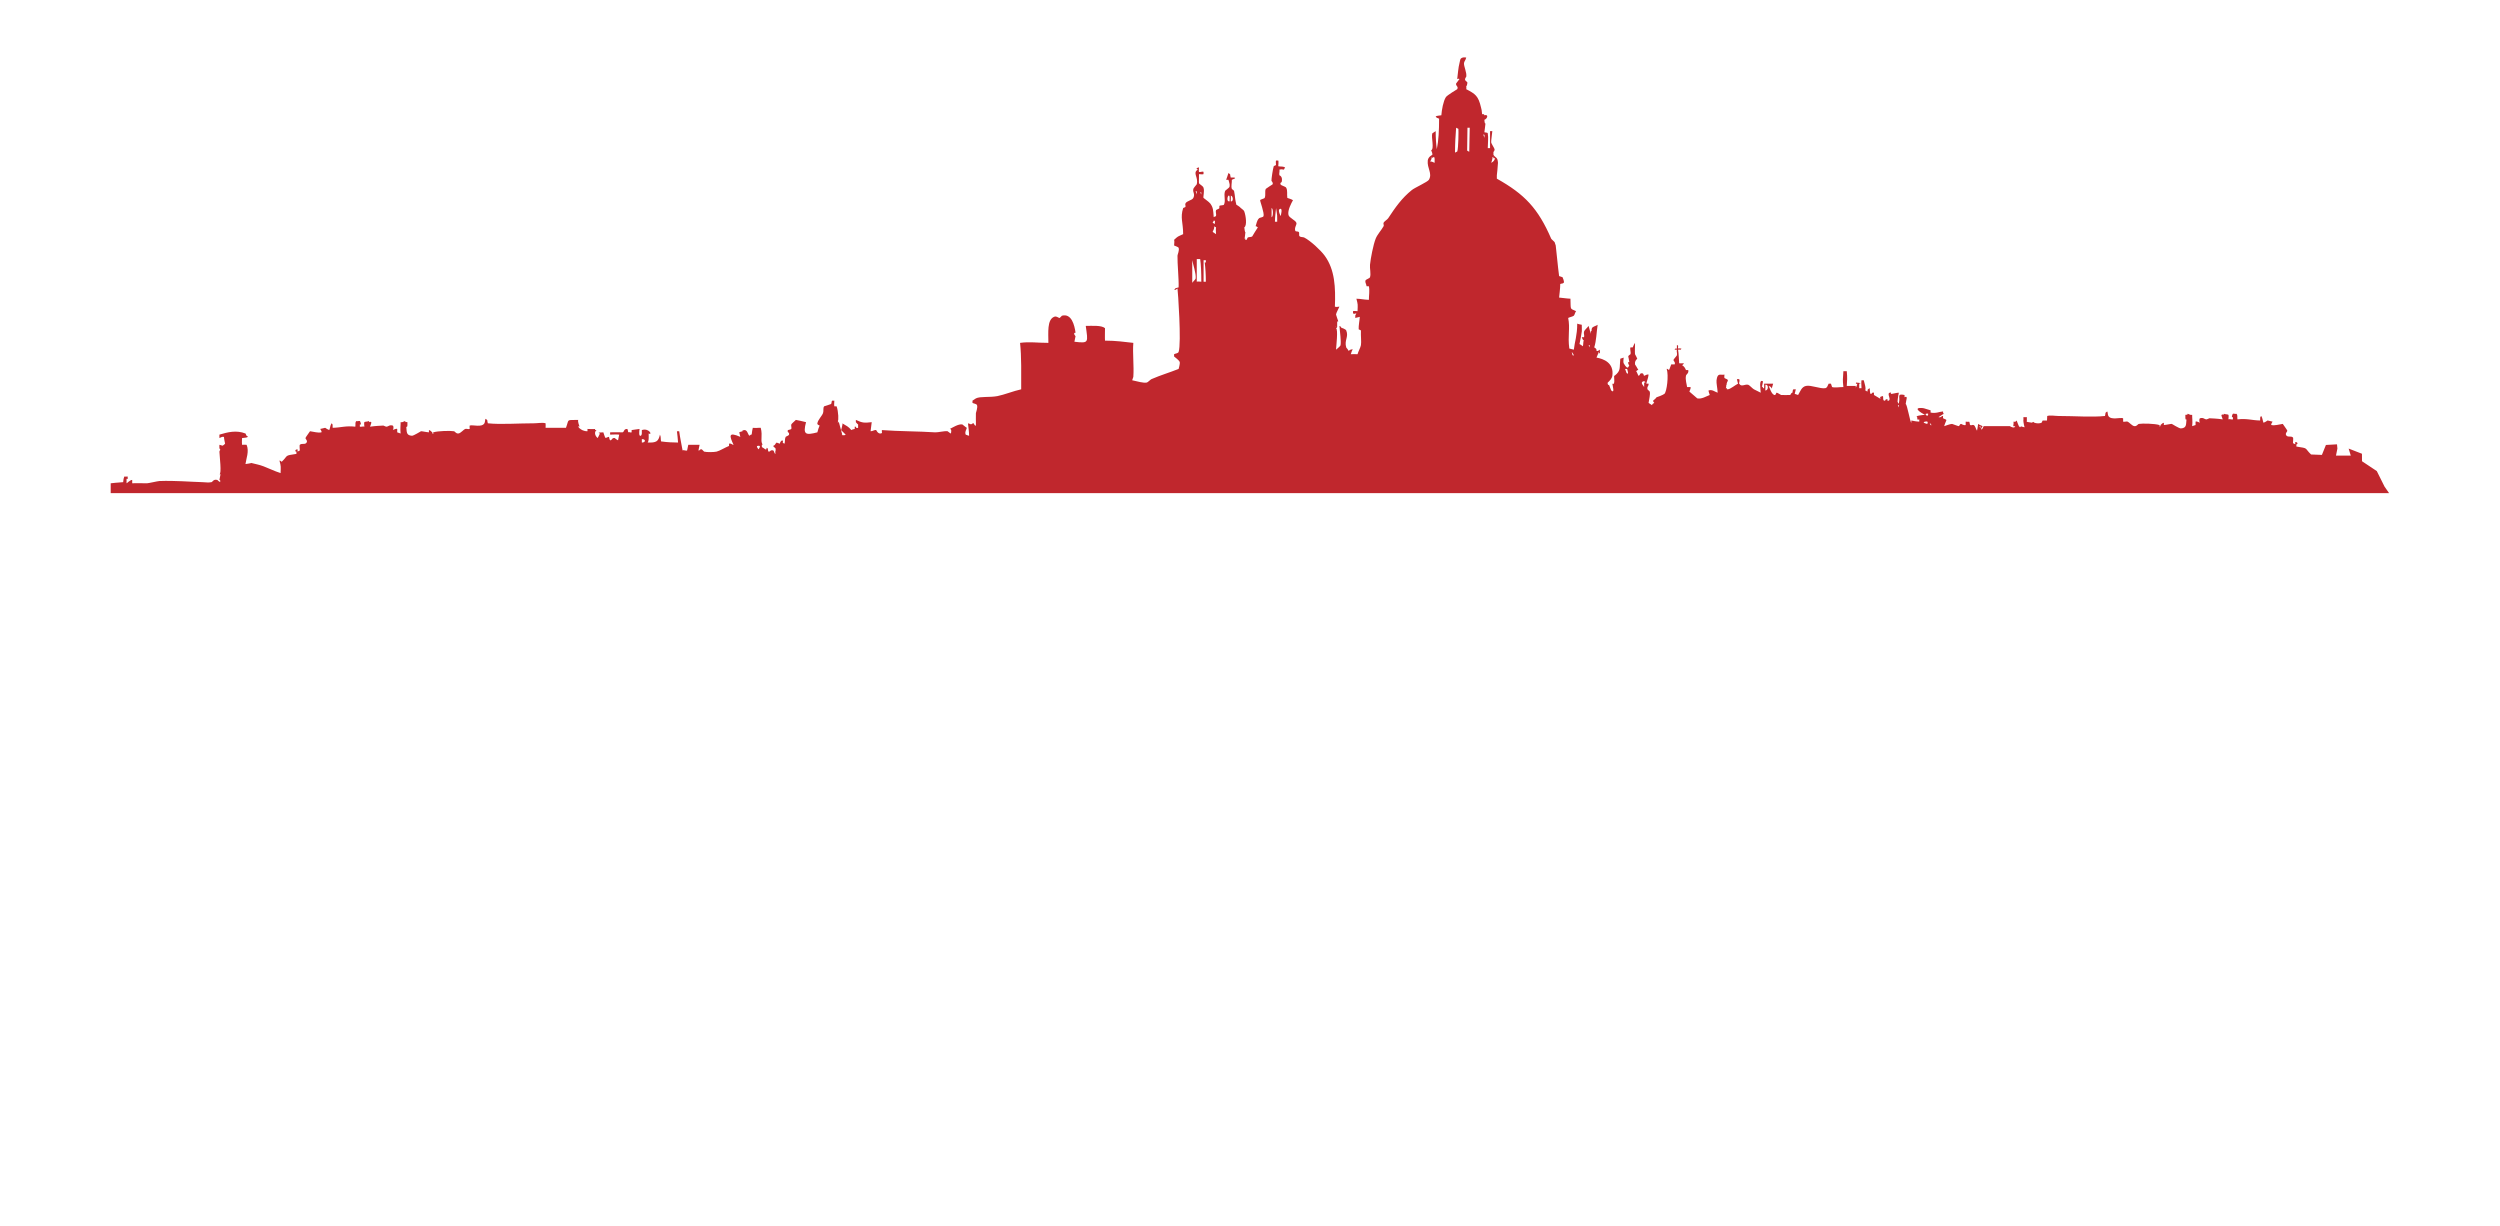<svg version="1.2" xmlns="http://www.w3.org/2000/svg" viewBox="0 0 8844 4337" width="8844" height="4337">
	<title>LAGUNA BLU logo DEFINITIVO3_OK-ai</title>
	<style>
		.s0 { fill: none } 
		.s1 { fill: #c0272d } 
	</style>
	<g id="_Artboards_">
	</g>
	<g id="Livello 1">
		<path id="&lt;Compound Path&gt;" class="s0" d=""/>
		<path id="&lt;Compound Path&gt;" class="s0" d=""/>
		<path id="&lt;Compound Path&gt;" class="s0" d=""/>
		<path id="&lt;Compound Path&gt;" class="s0" d=""/>
		<path id="&lt;Compound Path&gt;" class="s0" d=""/>
		<path id="&lt;Compound Path&gt;" class="s0" d=""/>
		<path id="&lt;Compound Path&gt;" class="s0" d=""/>
		<path id="&lt;Compound Path&gt;" class="s0" d=""/>
		<path id="&lt;Compound Path&gt;" class="s0" d=""/>
		<path id="&lt;Compound Path&gt;" class="s0" d=""/>
		<path id="&lt;Compound Path&gt;" class="s0" d=""/>
		<path id="&lt;Compound Path&gt;" class="s0" d=""/>
		<path id="&lt;Compound Path&gt;" class="s0" d=""/>
		<path id="&lt;Compound Path&gt;" class="s0" d=""/>
		<path id="&lt;Compound Path&gt;" class="s0" d=""/>
		<path id="&lt;Compound Path&gt;" class="s0" d=""/>
		<path id="&lt;Compound Path&gt;" fill-rule="evenodd" class="s1" d="m8451.5 1744.4h-8059.9v-34.7c9.3-1.2 21.9-2.3 44.1-4 2.1-13.1 0.4-10.3 4-20 2.9 1 9 0 12 0-1 3.3 3.3 10.8-4 8v16c1.4 0.4 11.9-11.8 20-12v12c12.3-1 40.1 0 52.1 0 5.8-0.1 38.2-7.8 44.1-8 54.7-2.1 108.7 2.8 152.2 4 13.1 0.3 19.6 2.3 32.1 0 3.6-0.7 7.1-11.4 20-8 2.4 0.7 5 6.2 12 8-4.3-2.2 3-4.5-4-8 0 0 3.2-15.9 4-20-1.3 0-2.6 0-4 0 8.6 0 0.5-65.5 0-80.1 0 0 1.9-6 3.1-6.4 0.4 0.8 0.7 1.6 0.9 2.3-0.1-1.8-0.5-2.4-0.9-2.3-1.2-2.8-3.1-5.6-3.1-5.6-0.6-2.6 0.3-9.7 0-12.1 10.9 1.8 8.7 5.8 16.1 0l4-4c-0.3-2-3.7-16-4-24-8.2-1.2-8.6 1.6-16.1 4 0.2-0.1 0-11.5 0-12 30-8.9 59.6-16.5 92.2-4 1 0.4 2.6 7.4 4 8 15.1 6.6-14.7 7.9-16 8 0 0-1.3 14.9 0 24 1.2 0 15.6-0.7 16 0 9.9 22.9-1.6 49.5-4 68.1 3.3-0.3 21.7-3.2 20.3-3.9 15.7 4.1 28.4 6.1 43.8 12 19.5 7.3 35.9 15.9 60.1 24 0.7-22.6 1.9-24-4-44.1 2.3-1.6 6 3 8 4 25-23.9 7.1-21.1 52.1-28v-8c-4.7 1.7-7-8 4-8v8c0 0 7.4-3.8 8-4.1 0-3.1-1.9-18.4 0-20 6.9-6.7 18.6 0.8 24-8 4.3-7.1-4.6-12.6-4-16 0.4-2.8 13.2-19.2 16-24 13.1 1.7 29.1 6.8 40.1 3.9 3.5-0.9-4-12-4-12 28.8-5.7 8.9-5.8 32 4 3.7-8.8 2.7-14.9 8.1-24 5.9 4.1 2.8 7 4 16 29.5-0.6 45.7-7.9 80.1-4 1.6-9.5-1.8-15 4-20 2.9 2 8.9-1.2 12 0 1.5 0.5 7.4 16.3 0 12v8c4.3 1.5 12.1-2.2 16 0 0-3.2-1.7-13.4 0-16 1.3-2.1 14.7-2 16.1-4 2.4 8.9 1.6-0.5 8 4 2.2 1.5-3.3 13-4 16 23.5-3.2 32.2-2.9 47.9-4-2.1 0.2 10.3 4 8.2 4 10 0.4 11-7.6 24-4 3.9 1 3.6 14.2 0 16 4.5-1.3 11.9-6.2 16-4 0.2 0 0 11.4 0 12 0 0 9.4 3.1 12 4.1-2-17.1 0.5-32 0-40.1 6.9 1.4 9.2-2 16.1-4 1.6 6.9 1.3 2.1 8 4-0.3 1.9 1.6 21.2-4 16 2.1 16.9-1.6 30.8 20 32.1 6 0.2 31.4-16 32.1-16 2.4-0.5 19.5 3.5 28 3.9v-8c5 0.2 8.9 6.4 12 8 0 1.4 0 2.8 0 4.1 10.5 2.5-1.3-2.3 4-4.1 15.1-5.2 60.8-6.1 72.2-3.9 4.8 0.7 6.5 8.6 16 8 8-0.7 19-14.4 24-16.1 4.4-1.6 11.6 1.8 16 0 0-0.7-0.7-11.9 0-12 11.4-3.7 42.2 7.8 52.1-8 2.8-4.6 1.7-12.4 4-16 10 7.6 3.9 1.1 8 16 45.1 4.9 107.8 0 164.3 0 11 0 29.8-3.5 40.1 0 0.6 0.1 0 14.7 0 16 24.9 0 47 0 72.1 0 12.3-33.4-0.5-26.3 44-28-4.5 1.7 3.7 22.6 4 24-12.7-7.4 3.1 16.9 28.1 16.1v-8.1c8.5 0 19.4 1.2 28 0-5.3 5 4 4 4 4-10.2 8.4-3.8 22.3 4.1 28.1 0.1-0.6 5.7-10.4 8-16-13.5-4.4 7.6-3.4 12-4.1 3.5 8.2 3.5 13.8 8 20.1 3.6-1.4 10.5-4.6 12-4 0 0 2.3 11.6 4 12 7 1.1 5.5-9.3 16-8 1.2 0.1 8.4 7.5 12.1 8 0 0 3-14.5 4-20-10.8-1.3-21.3 0-32.1 0v-8.1c12.3-0.9 43.5 0.2 44.1 0 7-2.6 3.4-12 16-12 2.6-0.1 2.8 8.5 4 12 4.4-2.5 7.4 2.2 12 0v-8c11.2-1.2 12.9-2.5 28.1-4-1.3 7.3-3.4 27.1 4 24.1 5.1-2.2 4-12.1 4-12.1v-8c25.4-8.8 39.6 19.6 24 12.1 0 0 2.2 29.8-4 32 31.1 1 38.7-3.5 44.1-28 4.4 9.4 1.7 13.6 4 24 26.8 3.6 37.3 3.4 60.1 4-1.8-22.3-1.6-19.4-4-40h8c3 22.8 8.3 47.1 12 68 3.4-3 12.2 2.3 16 0l4.1-20c3.8-0.1 40 0 40 0 0 0-3.2 16.4-4 20 6.2 1.4 2.8-5.6 12-3.9l8 8c9.7 2.5 34.1 2.1 44.1 0 11.4-2.7 29.2-14.2 44.1-20.1v-8c8.5-2.2 11.7 5 16 4-15-31.8-19-46.9 24-28-0.9-3.6-3.9-16.1-3.9-16.1 3.5-2.2 9-3 12-3.9-4.7-2.2 5.2-4.5 8-4.1 9.4 1.5 10.1 14.9 16 20.1 1.6-0.9 5.9-5.8 8-4 1.4-10.6 2.1-17.7 4-24.1 14.3 1.4 19.7-0.7 28.1 0 7.9 29.6-3.4 49.4 8 60.1-6.2-4.5-3.7 6.2-4 8 4 1.8 11.9 7.9 12 8.1 9.1 2.1 0.1-9.1 8-4 1.9 1.2 0.9 11.1 4 12 5.1 1.3 6.3-7.4 16-4.1 3.8 1.3 2.7 10.2 8.1 12.1-2.6-13 2.8-8.5 0-20-0.3-1-7.2-4.6-8.1-8.1 9.4-4.5 5.4-6.2 12.1-12 3 1 11.4 4.3 12 4 0 0-0.9-7.5 8-12 7.6 6.5-5.1 7.1 8 12 2.6-7.1 0-16 4-24 0.8-1.6 11.3-4.5 12-8 2-10-7.9-6.3-4-16.1 0.3-0.7 11-1.8 12-4 1.8-4.3-1.6-11.6 0-16 0.9-2.9 13.2-12.5 16.1-16 17.5 3.2 17.1 3.6 36 8-11.5 44-2.1 47 40.1 36 3.7-14.2 3.9-13.5 8-24-2.5-2-9-2.6-8-8 2.1-12.5 15.9-25.4 20-36 2.9-7.7-0.7-18 4-24.1 0 0 21.7-6.6 24.1-8 3-1.9 1.7-10.5 4-12h8c0 6.7-1.5 13.3 0 20h8c6.8 19.2 7.5 52.1 4 52.1 6.5 3.2-7.6 6.6 4 4 4.5 17.5 8.1 30.2 12 44.1-9.7 2.6 21.8 4.6 8-4-1.3-0.9-12-12.1-12-12.1-0.1-0.5 6.3-21 4.5-23.7 14.1 8.6 21.5 11.2 31.6 23.7 3.2-1.6 4.5-2.7 12-4v-8c7.4-1.9 1.4 7.4 12 4 0-0.6-0.2-12 0-12-1.9-0.5-8-8-8-8v-8c23.5 10.9 29.8 11 56.1 8-1.8 16.5-2.3 16.8-4 32.1 7.1 0.3 14.1-5.7 20-4.1 0 0 5.5 13.6 16 12.1 7.4-1.3 2.8-5.5 4-12.1 57.8 4.5 131.5 4.2 188.3 8 10.6 0.7 32.2-5.5 44.1-3.9 1.1 0.1 8.4 7.5 12 8-0.5-1.5 4.5-15.7-4-16.1 8.7-4.3 30.6-18.5 44.1-16 0.9 0.1 12.6 10.5 16 12-1.5 7.3-8.1 14.3-4 24.1 0.4 0.8 12 4 12 4 0-15.6-3.2-34.6-4-44.1 0 0 10.8 3.1 9.4 3.8-0.4 0.1-0.6 0.2-1 0.2 0.5 0 0.9-0.1 1-0.2 6.3-0.3 5.6-4.8 10.7-3.8 1.1 0.1 3.3 10.3 8 8 0.1-0.1 0-11.5 0-12 0.3 4.4-0.7-22.8 0-32 0.1-2.9 7-18.8 4-28.1-1.7-4.9-11.3-5.4-16.1-8v-8c5.6-3 9.1-6.6 12.1-8 15.4-7.8 48.2-2.8 76.1-8.1 23.5-4.6 57.2-18.1 84.1-24 0-54.1 1.3-116.5-4-164.3 34.8-4.7 59.9 0 100.2 0 0-36.2-5.1-81.4 20-92.1 8.9-3.9 15.7 4.4 20 4l8-8c33.8-9.1 44.4 33.2 48.1 60.1-11 0-0.4 12.8 0 12-0.3 1.3-4 20-4 20 52.3 6.2 48.1 3.3 40.1-56 22.3 0 55.5-2.9 68.1 8 0 0-0.8 39.3 0 44.1 38.2 0 69.5 4.5 100.2 7.9-3 36.9 2.7 81.6 0 120.3l-4.1 12c20.1 4.1 39.1 10.6 52.1 8 3.2-0.8 13.2-10.9 16.1-12 33.8-14.7 61.9-22.5 96.1-36.1 0 0 5.4-18.2 4-24-1.7-6.9-15.5-15.7-20-20.1v-8c5-2.8 14.1-2.8 16-8 10.5-30.5-2.5-218.2-4-224.3-4.3 1.3-4.9 6.8-12 4 11.6-6.9-7.7-1.7 16-8.1 1.1-30.3-4.7-84.7-4-112.1 0-4.4 7.3-18.1 4-28.1-0.9-2.4-13.6-6.9-16-8 0-5.4 2-15 0-20 15.1-13.9 11.1-10.3 32-20.1 0-42.1-10.9-57.2 0-92.1 0.3-1.1 7.4-2.8 8-4 1.8-4.8-1.8-7.4 0-12 3.7-9.8 23.7-11.2 28.1-20.1 7.1-15.2-3.1-18.4 0-32 0.5-2.8 11.8-15.5 12-16 6.9-25.8-16.1-40 4-52.1-9.9-5.3-1.6-5.9 4-8 0 1.6-1.3 15.3 0 16 3.9 2.3 12.3-2.9 16 0v8c-3 1.6-12.7 0-16 0 0.4 10.4-0.9 29.8 0 32 1.7 4.2 13.8 9.2 16 16.1 4.2 12.9-2 31.8 0 36 0.4 0.9 19.8 14.1 24.1 20.1 10.4 14.6 9.9 22.3 12 48.1 0.2-1.2 7.5-2.8 8-4 2.1-5.7-2.1-14.4 0-20.1 1.1-3.5 10.8-4.6 12-8v-8c2.9-2.3 14.7-1.6 16.1-4 7.3-14.3-1.7-32.1 4-48.1 1.2-3.7 15-10.9 16-16 1.7-9.7-2.1-14.9-4-24.1h-8.1c-0.1-0.3 6.1-15.9 8.1-24 9.8 7.6 3.9 1.1 8 16 16.3-0.6 23.3 1 4 8 0.7 9.7-3.3 23 0 32.1 0.5 1.8 6.6 3.7 8 8 1.5 4.9 2.6 17.8 4 28.1 0 0 2.8 17.2 4 20 0 0 10.8 6.2 12.1 8 3.4 5 13.5 9.3 16 16 5.7 15.7 10.1 50.1 0 56.1 0.1 1 2.4 21.8 4 16-1 4.4-1.5 21.9-3.6 23.9 7.5-3.3-1.8 6.3 7.6 4.2 0 0 3.7-7.9 4-8 4.4-2.9 11.6-0.8 16-4 0-0.2 17.4-29 20-32.1-1.5-0.7-6.6-5.4-8-4 2.7-5.9 4-20.7 12.1-28 3.6-3.5 14.5-3 16-8 3.1-11.7-12.8-52.4-12-56.1 0.3-2.8 14.9-5.6 16-8.1 4.6-11.5-0.5-22.9 4-32 0.4-1 24-16 24-16 2.8-6.4-4-12-4-12-0.5-6.8 4.8-41.7 8-52.1 0.2-0.9 6.7-3.4 8-4 0-4.3-1.2-12.1 0-16.1h8.1c1.8 1.8 0 17.2 0 20.1 10 2.1 14.9-0.4 24 4-0.1 0-3.6 7-4 8-12.4-0.9-6.4-2.1-16 0 1.7 5.7-1.9 14.1 0 20 0.1 0.5 12.9 3.3 8 24.1-0.3 0.7-6.3 1.1-4 8 1.5 4.5 17.2 7 20 12 5.6 10.3 2 22.2 4 36 5.8 2 14.9 4.6 20 8.1-5.5 9.8-19.6 35.5-16 52 2.4 10.7 24.7 18.3 28.1 28.1 2.2 6.7-7.9 15.9-4 28 1.1 3.6 9.6 1.7 12 4 4.5 4.5-1.3 11.9 4 16.1 4.1 3.1 11.4 1.6 16 4 21.7 11.2 57.7 44.3 72.1 64.1 36.5 49.9 38.6 112.9 36.1 180.3 9.6 2.4 7.1 0 16 0-3 7.3-11.8 22.5-12 28-0.1 0.9 8 24 8 24-7.4 1.3-2.4 1.5-4 8 0.1 0 0 11.4 0 12.1-0.5 0-0.8 0-1.2 0-2.9-1.2-10.6-0.1 0 0 1.5 0.5 1.6 1.7-2.8 4 7.9 3.9 0.6 64.1 0 76.1 0.1-0.5 15.1-11.4 16-16 2.5-15.6-2.2-44.8-4-68.1 7.5 2.7 7 8.5 8 8-3.5-3.4 14.2 3.5 16.1 8 9.6 23.4-7.7 34.4 0 60.1 0.4 2 6.1 5.9 7.9 12 5.6-1.5 6.6-7.1 16.1-4-5 1.9-5.3 10.9-8 16 6.2 0 17.2-0.6 24 0 2.3-9 10.6-23.6 12-32 2-12.8-0.9-30.7 0-52.1-0.9-0.5-8-4-8-4-0.9-11.3 3.7-35.2 4-44.1-3.8 0.9-16 4-16 4v-8c-0.9-0.2 3.6-7.4 4-8-9.5 0-1.9 3.1-12 0v-8c2.9-1.8 12.6 0 16 0 0.9-25.2 1.6-21.9-4-44.1 17.9 0.5 23.2 3.1 44.1 4 0-15.5 3.3-33 0-48.1h-8.1c-1.7-10.2-5.8-13.5-4-20 1.3-4.7 14.3-7.2 16.1-12 4-12-1.4-31.6 0-44.1 2.2-22.8 11.7-71.3 20-92.1 5.8-15 20.7-30.7 28-44.1 2.3-4.4-1.8-7.5 0-12 1.9-5.1 13-11.4 16.1-16 25.5-38.7 48.7-71.9 84.1-100.2 10.4-8.4 55.5-28.4 60.1-36.1 13.3-22.4-6.9-41.1-4-68.1 1.4-13.6 16-20 16-20 1.8-5.5-4-16-4-16 11.9-6-0.4-45.9 4-60.1l12-8c0 23.3 1.5 45.8 4 64.1 6.4-31.2 8.1-66.4 8.1-108.2-5.4-2.8-9.8-2.2-12.1-8 6.4-2.9 9.9-2.3 20.1-4 1.5-19.8 6.9-50 16-64.1 4-6.5 40.1-28.1 40.1-28.1 5.5-10-5.6-10.8-4-20 0-0.1 11-14.1 12-16-6-1.5 1.1-2-8 0 2-15.3 4.1-42.6 8-56.1 3.1-11.8 1.1-16.8 12-20 3.1-1 8.9 0 12 0-2.5 10.5-7.5 13.6-8 20-1 11.1 10.7 33.5 8 48.1-0.2 0.6-5.5 5.2-4 12l8 8c0.4 2.1-2.6 17.1-4 12 0 0.9 0.8 11.5 0 12 32.3 16.8 42.6 23.6 52.1 64.1 2 8.9 2.8 8.7 4 24.1 7.2 1.9 5.4-3.1 8 4 16.4-4.5 10.2 13.1 0 16 0 0.1 1 18.5 4 12-0.9 11.8-3.5 25.7-4 32.1 4 1.4 11.4 0.5 12 4 2.9 15.8 0 35.9 0 52.1h8.1c0-20.3 0-40 0-60.1h8c-0.7 12.4-4.7 33.8-4 40 0.3 4.2 11.2 19.9 12 24.1 0.5 3.5-3.1 11.5-4 8 0 0.5 0 12 0 12 7.4 11.3 14.8 6.8 16 28.1 0.2 6.5-4 44-4 44 0 0.5 0 12 0 12 98.3 55.2 145.6 104.6 192.3 212.4 1 2.2 11.4 10.6 12 12 0.5 1.5 4 12 4 12 2.9 23 7.2 72.7 12 108.2l12.1 4c0.7 1.2 7.5 17.1 4 20-4.8 3.6-5.2 1.5-12.1 4 0 16.9-3.2 37-4 48.1 8.8 0.6 25.6 3.4 40.1 4 1.6 41.5-2.9 33.4 20 44.1-2.5 1.6-5.6 14.2-8 16-5.7 4-15.4 5.2-20 8 7.5 36.8-2.2 63 4 108.2l16 4c2.9-27.4 12-50.3 12-92.2 2 1.6 14.8 3.7 16.1 4.1 0 0 0.5 26.6 0 24-2.7 17.5-4.7 28.7-8.1 44.1 1.1 0.7 11.8 7.1 12.1 8 2-9.9 0.4-13.8 3.3-22.3-2.6 4.9-7.3-9.8-7.3-9.8h8c2-7-2.2-13.1 0-20 1.5-5.4 12.4-14.1 16-20 1 5.3 7.1 23.1 8 28v-8c5.9-4.8 0.5-5 4-12 2.9-6.2 15.2-7.8 20.1-12-4.3 28.5-4.4 56.2-12.1 80.1 11.5 6.1 7.2 11.5 8 12 5.8 3 8.8-3 12.1-4-0.9 0.8 0.7 11.6 0 12-9.5 4 0.3-1.9-4-4-0.9 2.3-5.5 14.9-8.1 20 24.7 4.4 62.4 18.2 56.1 64.2-1.5 10.2-9.7 18.1-16 24-2.4 2.1 1.5 12.5 4 8l8 20c13.7 12.8 4.7-16.4 4-24 13.3 7.5 2.3-32.9 8.1-28 23-19 16.5-24.7 20-60.2l12-4c0 4.8-2.4 16.1 0 20.1 17 29.5 17 7.6 20 8-1.6-1.2-8.8-14.8 0-12-0.4-4.5-3.6-20.1-3.9-20.2 0.9-4.3 7.3-6.3 7.9-7.9 2.5-7.5-2.7-16.6 0-24h8c3.6-9.3 4.8-10.7 8.1-16.1v8.1c0 0-0.9 25.1 0 32 0 0 8.5 15.4 8 16-5 4.8-9.3 9.2-8 20.1 0 0 8.6 13 12 20-2-1.7-6.4 3.1-8 4 2 1 6 12.8 8 16.1 5.7-0.4 5.2-7.3 8-8.1 11.9-3.6 10 7.7 12 8.1 3.6 0.6 7.8-5.7 16-4.1-2 15.4-4.5 16.8-8 32.1h8c0.8 10.6-6 7.4-4 20l8.1 8c2.7 10.5-2.4 27.4-4.1 40.1l12.1 8c1.8-6 4-4.9 8-8-0.9-1.6-5.4-6.4-4-8 0.8-1.3 9.3-6.9 11.9-11.8 1.8-0.2 23.2-8.2 28.1-12.3 8.2-7.2 15.7-64.8 8-88.1 1.8-1.8 6.4 3.1 8.1 4 3.8-7.1 4.2-11.5 8-20h12c3.7-8.4-4.7-11.5-4-16.1 0.2-2.1 11.5-14.1 12-16 1.8-7.1-1.9-13 0-20h-8c3.7-7.8-0.4-1.8 8-4 0-0.6 0-12 0-12 7.4 0 2.9 6.1 4 12 2.3-1.4 9.5 0 12 0-2.2 7-4.7 2.6-12 4 2.3 9.1 4 48.1 4 48.1 0.3 0.6 14.7 0 16 0 1.8 4-7.9 5.6-4 8 6.5 3.9 8.9 9 12.1 16h8c2.7 11.7-6.9 14.4-8 20.1-3.1 14.1 3.2 31.6 3.9 40 0.6 0 11.9-0.2 12.1 0 2.1 4.3-2.6 11.2-4 16 2.1 1.5 28 24.1 28 24.1 15.9 3.2 31.4-7.4 44.1-12-0.8-2.3-5.5-15.7-4-16.1 13.6-4.1 20.9 4.5 32 8-0.6-14.9-5.2-34.8-4-44 3.6-28.7 14.2-16.9 28.1-20.1 0 2.3-1.4 9.8 0 12 1.1 2.1 11.1 3.4 12 8.1 0.6 3.6-5.5 7.7-4 16-3.5-3.3 0.1 9.9-4 12 9.4-2.5-1.3 4.5 8 4 8.9-0.6 27.5-16.1 36-20-1.2-4.9-4.4-15.2-4-16h8.1c3.1 8.2-1.8 12.9 0 16 7.6 13.5 20.1 0.6 32 4 4.2 1.1 14.9 13.3 20 16 8.6 4.7 16.7 7.9 24.1 12-0.7-12.4-7.3-50.4 8-40 0.6 0.3-3.2 16.1-4 20 4.8-4.2 2 6.5 8 4 0.6-0.4 0-14.8 0-16 16.3 0.5 21.4-0.5 32 0-10.1 31.3 1.3 11.9-16 8 5 9.8 9.5 28 20 32.1 5.8 2.1 5.8-7.7 8.1-8.1 2.8-0.6 14.5 7.9 16 8.1 1.7 0.1 29.4 0.6 32 0 2.1-0.7 2.7-7.6 8-8.1 1.5-4.5 0.4-10.9 4.1-12h8c0 0-3.3 12.5-4 16l12 4.1c7.8-12.7 12-28.6 28-32.1 17-3.9 51 11.1 68.1 8 7.9-1.5 8.5-10.5 12.1-16h8l4 12c8.8 3.3 28.8-0.2 40 0-2.9-28.3-1.8-24.8 0-56.1 0 0.1 11.4 0 12 0 2.2 22.9 1.3 34.7 0 52.1 15.5 0.1 14.7-0.2 32.1 0-3.3 16.2 8.4-10 4-8-7.9 3.4-0.8-2.4-4-4 3.2 0.5 26.4 1.7 12 4 0 0 0 14.9 0 16h8c0-8.5-1.5-19.6 0-28h8c0.4 2.9 10.6 32.7 4.1 36 2.6-1.1 5.6 2.8 8 4 5.1-4.5-4.6-3.3 8-12 2.4 1.5 0.6 17.7 4 20 4.5 3.2 3-6.7 12-4v8.1c6.6 3.3 15.5 9.8 20 12q2.1 0 4 0c-8.1-6.4 7.7-7.9 8-8.1 1.5 6.2-1.1 14.6 4.1 16.1 7.3 2 1.5-7.8 12-4 3.3 1.1-5 7.9 4 4 10.1-4.5-7.9-25.4 4-28.1 11-2.6-3 5.5 8 4 11.4-1.7 14.9-3.7 24-4-2.7 9.2-6 39.3-4 32.1 0 0 1.7 11.1 4 4 6.2-19.9-9.3-34.4 20.1-28v8c13.6-6.9 5.2 10.1 4 24 5 0 15.5 64 20 66.3v-8c10.4 1.6 14.1 3.4 28.1 4v-8c-11.6 3.9-4.4-5.7-8.1-8-7-4.8 17.5-7.2 28.1-8.1-14.4-7.1-45.6-27.2-8-24 5.1 0.4 19.5 6 28 8v8c19.7 3.9 30.7-3.1 44.1-4 1.8 6.7-3.1 6.2 4 8-6.1 2.3-14.9 9.4-20 12.1 9.2 3 11.5-5.6 16-4v8c18 9 12.3 0.2 4 28 4.1-1.1 21.4-8.1 28-8 1.2 0 21.8 8.4 24.1 8 2.1-0.5 2.5-7.6 8-8 0 0 9.7 6.1 16 4 0.1-0.1 0-11.5 0-12 2.4 0 9.6 1.2 12 0 2.9 2 1.7 10.4 4 12 3.8 2.5 7.7-1.7 12.1 0 6.2 2.4 7.8 15 12 20 0.7-4.1 3.2-14.4 4-24 4.5 3.7 10.7 5.4 16 8-0.5 1.3-8 8.7-4 12 5-2.6 5.4-10.7 8-12 0 0 83.4-0.4 92.2 0 0 0 10.2 6.8 16 4 8.5-4.2-4-4-4-4 1.6-9.1 1.4-13.8 0.8-16 1.3 0.5 3.4 0.8 7.2 0l4-4c2.1 6.8 8 20 8 20l4 4 3.4-3.3c1.7 1.1 11.9 3.1 12.7 3.3-3.3-9.9-5.4-29.3-4.1-24 0-0.6 0.1-11.9 0-12 1 0.7 10.7 0 12.1 0-0.2 0 0 14.9 0 16-9.2-0.9 11.5 3.2 20 4-4.3-0.8 0.6-2.3 4.4-3.2-3.8 2.3 14 8.4 27.6 3.2l4-8 15.3 0.1 0.8-16.1c10.2-3.5 29 0 40 0 56.5 0 119.2 4.9 164.3 0 4.1-14.9-2-8.4 8-16.1 2.4 3.7 1.3 11.4 4 16.1 9.9 15.7 40.7 4.2 52.1 8 0.7 0.1 0 11.2 0 12 4.4 1.7 11.6-1.6 16 0 5 1.6 16 15.4 24.1 16 9.5 0.6 11.1-7.2 16-8 11.4-2.1 57.1-1.2 72.1 4 5.4 1.8-6.5 6.5 4 4 0-1.2 0-2.6 0-4 3.1-1.6 7-7.9 12-8v8c8.5-0.5 25.6-4.5 28.1-4 0.6 0 26 16.3 32 16 21.7-1.2 17.9-15.1 20-32-5.6 5.1-3.7-14.2-4-16 6.7-1.9 6.4 2.8 8-4 6.9 2 9.2 5.3 16.1 4-0.5 8.1 2 23 0 40 2.6-1 12-4 12-4 0-0.6-0.1-12 0-12 4.1-2.3 11.5 2.6 16 4-3.6-1.9-3.9-15 0-16 13-3.7 14.1 4.4 24.1 4-2.1 0 10.3-3.8 8.1-4 15.7 1.1 24.4 0.7 47.9 4-0.7-3-6.2-14.5-4-16 6.4-4.6 5.7 4.8 8.1-4 1.3 2 14.7 1.8 16 4 1.7 2.6 0 12.7 0 16 4-2.3 11.8 1.5 16 0v-8c-7.4 4.2-1.5-11.6 0-12 3.1-1.3 9.1 2 12 0 5.8 5 2.4 10.5 4 20 34.5-3.9 50.6 3.4 80.2 4 1.1-9-1.9-11.9 4-16 5.3 9.1 4.3 15.1 8 24 23.1-9.9 3.2-9.8 32-4 0 0-7.5 11-4 12 11 2.9 27.1-2.2 40.1-4 2.9 4.9 15.6 21.3 16 24 0.6 3.4-8.3 8.9-4 16.1 5.4 8.7 17.2 1.2 24 8 1.9 1.6 0 16.9 0 20 0.7 0.3 8.1 4 8.1 4v-8c11 0 8.6 9.8 4 8v8c44.9 6.9 27 4.2 52 28.1l38.3 1.5 14.2-35.2 39.2-2.2 1.4 15-5 24.8h52.3l-7.5-24.8 47.1 18.3 0.2 26.5 52.3 34.8 27.3 54.8zm-636.1-264.8q0.1 0 0.1 0 0 0-0.1 0zm-657-4q0 0 0 0 0 0 0 0zm-1298.1-70.3q0 0.1-0.1 0.2-0.2 0 0.1-0.2zm-100.1-144.3q0-0.1 0-0.1 0 0.1 0 0.1zm-156.3-60.1q-0.3 1-0.6 1.8 0.3-0.6 0.6-1.8zm-1201.9-356.5q0.2 0 0.4-0.2-0.2 0.1-0.4 0.2zm-597 344.5q0 0 0 0.1 0-0.1 0-0.1zm-372.5 312.5q0.2 0 0.3 0-0.1 0-0.3 0zm-452.7-4q0.3 0 0.4 0.3-0.2-0.1-0.4-0.3zm-1622.6 8q-0.1 0-0.1 0 0 0 0.1 0zm-468.8 132.2q0.3 0.1 0.4 0.1-0.2 0-0.4-0.1zm1790.9-60.1c-5.3 1.1 4 12.1 4 12.1 0 0 13.6-16.3-4-12.1zm1550.5-901.4l3.9 12c-1.1-5.7 3.4-12-3.9-12zm-12.1 244.4c0 27.4 0 52.6 0 80.1 0.5-2.1 11.5-11.7 12.1-16 1.8-16.7-9.5-50.3-12.1-64.1zm32.1 76.1c0-33.4-1.2-60.7-4-80.1-0.7 0-12.1 0.1-12.1 0 0 27.1 0 52.8 0 80.1 1.9-1.7 13.4 0 16.1 0zm-4-316.5l4 8c-1.5-5.5 3.1-8-4-8zm20 240.4h-8c0 24.8 0 51.2 0 76.1h8c0-25.2-1.4-48.3-4-68.1 1.4 0 2.7 0 4 0zm24-132.2c4.4 2.1 3.7 1.4 8 4-1.1-5.7 3.4-12-4-12 0.7 0-3.7 7.2-4 8zm12.1 16c-1.1-0.5-8.1-4-8.1-4 5.3 3.6-4 19.4-4 20l12.1 8c0-7.5-1.7-16.8 0-24zm44-112.1c-3.9 2.4-7.3 22.8 4 20-0.3-3.5 2-24.2-4-20zm8 0c1 0.3 0 17.8 0 20 10.4 2.8 8.6-20 0-20zm144.3 44c0.7 10.9 0 21 0 32.1 6.5 0 6.5-32.1 0-32.1zm16 0c-0.9 11-4 31-4 48.1h8c0-2.5-0.2-9.6 0-12 1-11.7-3.9-31.2-4-36.1zm12 4c-6 3.9 4 24.1 4 24.1 0.8-0.3 9.4-33.2-4-24.1zm544.8-184.3c0.3 0-2.8 4.3-7.4 0.5 3.7 4.1-4.3 14.4-4.6 15.5 4.6-2.3 11.1 2.5 16.1 4.1-0.4-3.6 1.9-24.2-4.1-20.1zm-7.9 0q0.2 0.3 0.5 0.5-0.2-0.2-0.5-0.5zm96.1-100.1l-8-4c-1.9 22.6-4 59-4 88.1l8-4c4.4-11.4 4.8-78.1 4-80.1zm40.1-4h-8l-1.1 80.9 7.4 4.3zm48 24l4.1 12c-1.2-5.7 3.4-12-4.1-12zm36.1 84.2c-3.5-1.8 4.4-8.3-4-4 2.7 0.5-3.8 18.9-4 20 16.2-8.1 14.1-21.9 8-16zm276.5 685.1c1 0.5 2.1 11 4 12 8.5 4.2-1.6-10.9-4-12zm60-24.1l4 8c-1.5-5.5 3.8-8-4-8zm136.3 84.2h-8c3.2 2.1 3.6 13.5 8 16 7 3.9 0.3-13.5 0-16zm56.1 44c-11.2 4.9 3.3 16.5 4 20 0.4-0.2 0-14.8 0-16 8.7 1.9 2.3-6.9-4-4zm432.6 12c1.4 0.8 0 17.9 0 20.1 12.3 0 11.9-22.9 0-20.1zm468.8 72.1l4 8.1c-1.5-5.5 3.7-8.1-4-8.1zm96.1 58.3c-11.6 2.8 2.3 6.7 8 8 0 0 7.3-11.7-8-8zm8-20q0 0 0 0 0 0 0 0zm0 0c-0.2-0.3 10.4-11.5-4-8-6 1.3 3.7 7.8 4 8zm8.1 24.1c2.2 1.1 1.6 6.7 4 8 7.1 3.5-1.2-6.7-4-8zm176.3 12l3.9 8c-1.5-5.5 3.8-8-3.9-8zm-4731.6 45.8v12.1c14.7 0 14.1-12.9 0-12.1z"/>
	</g>
</svg>